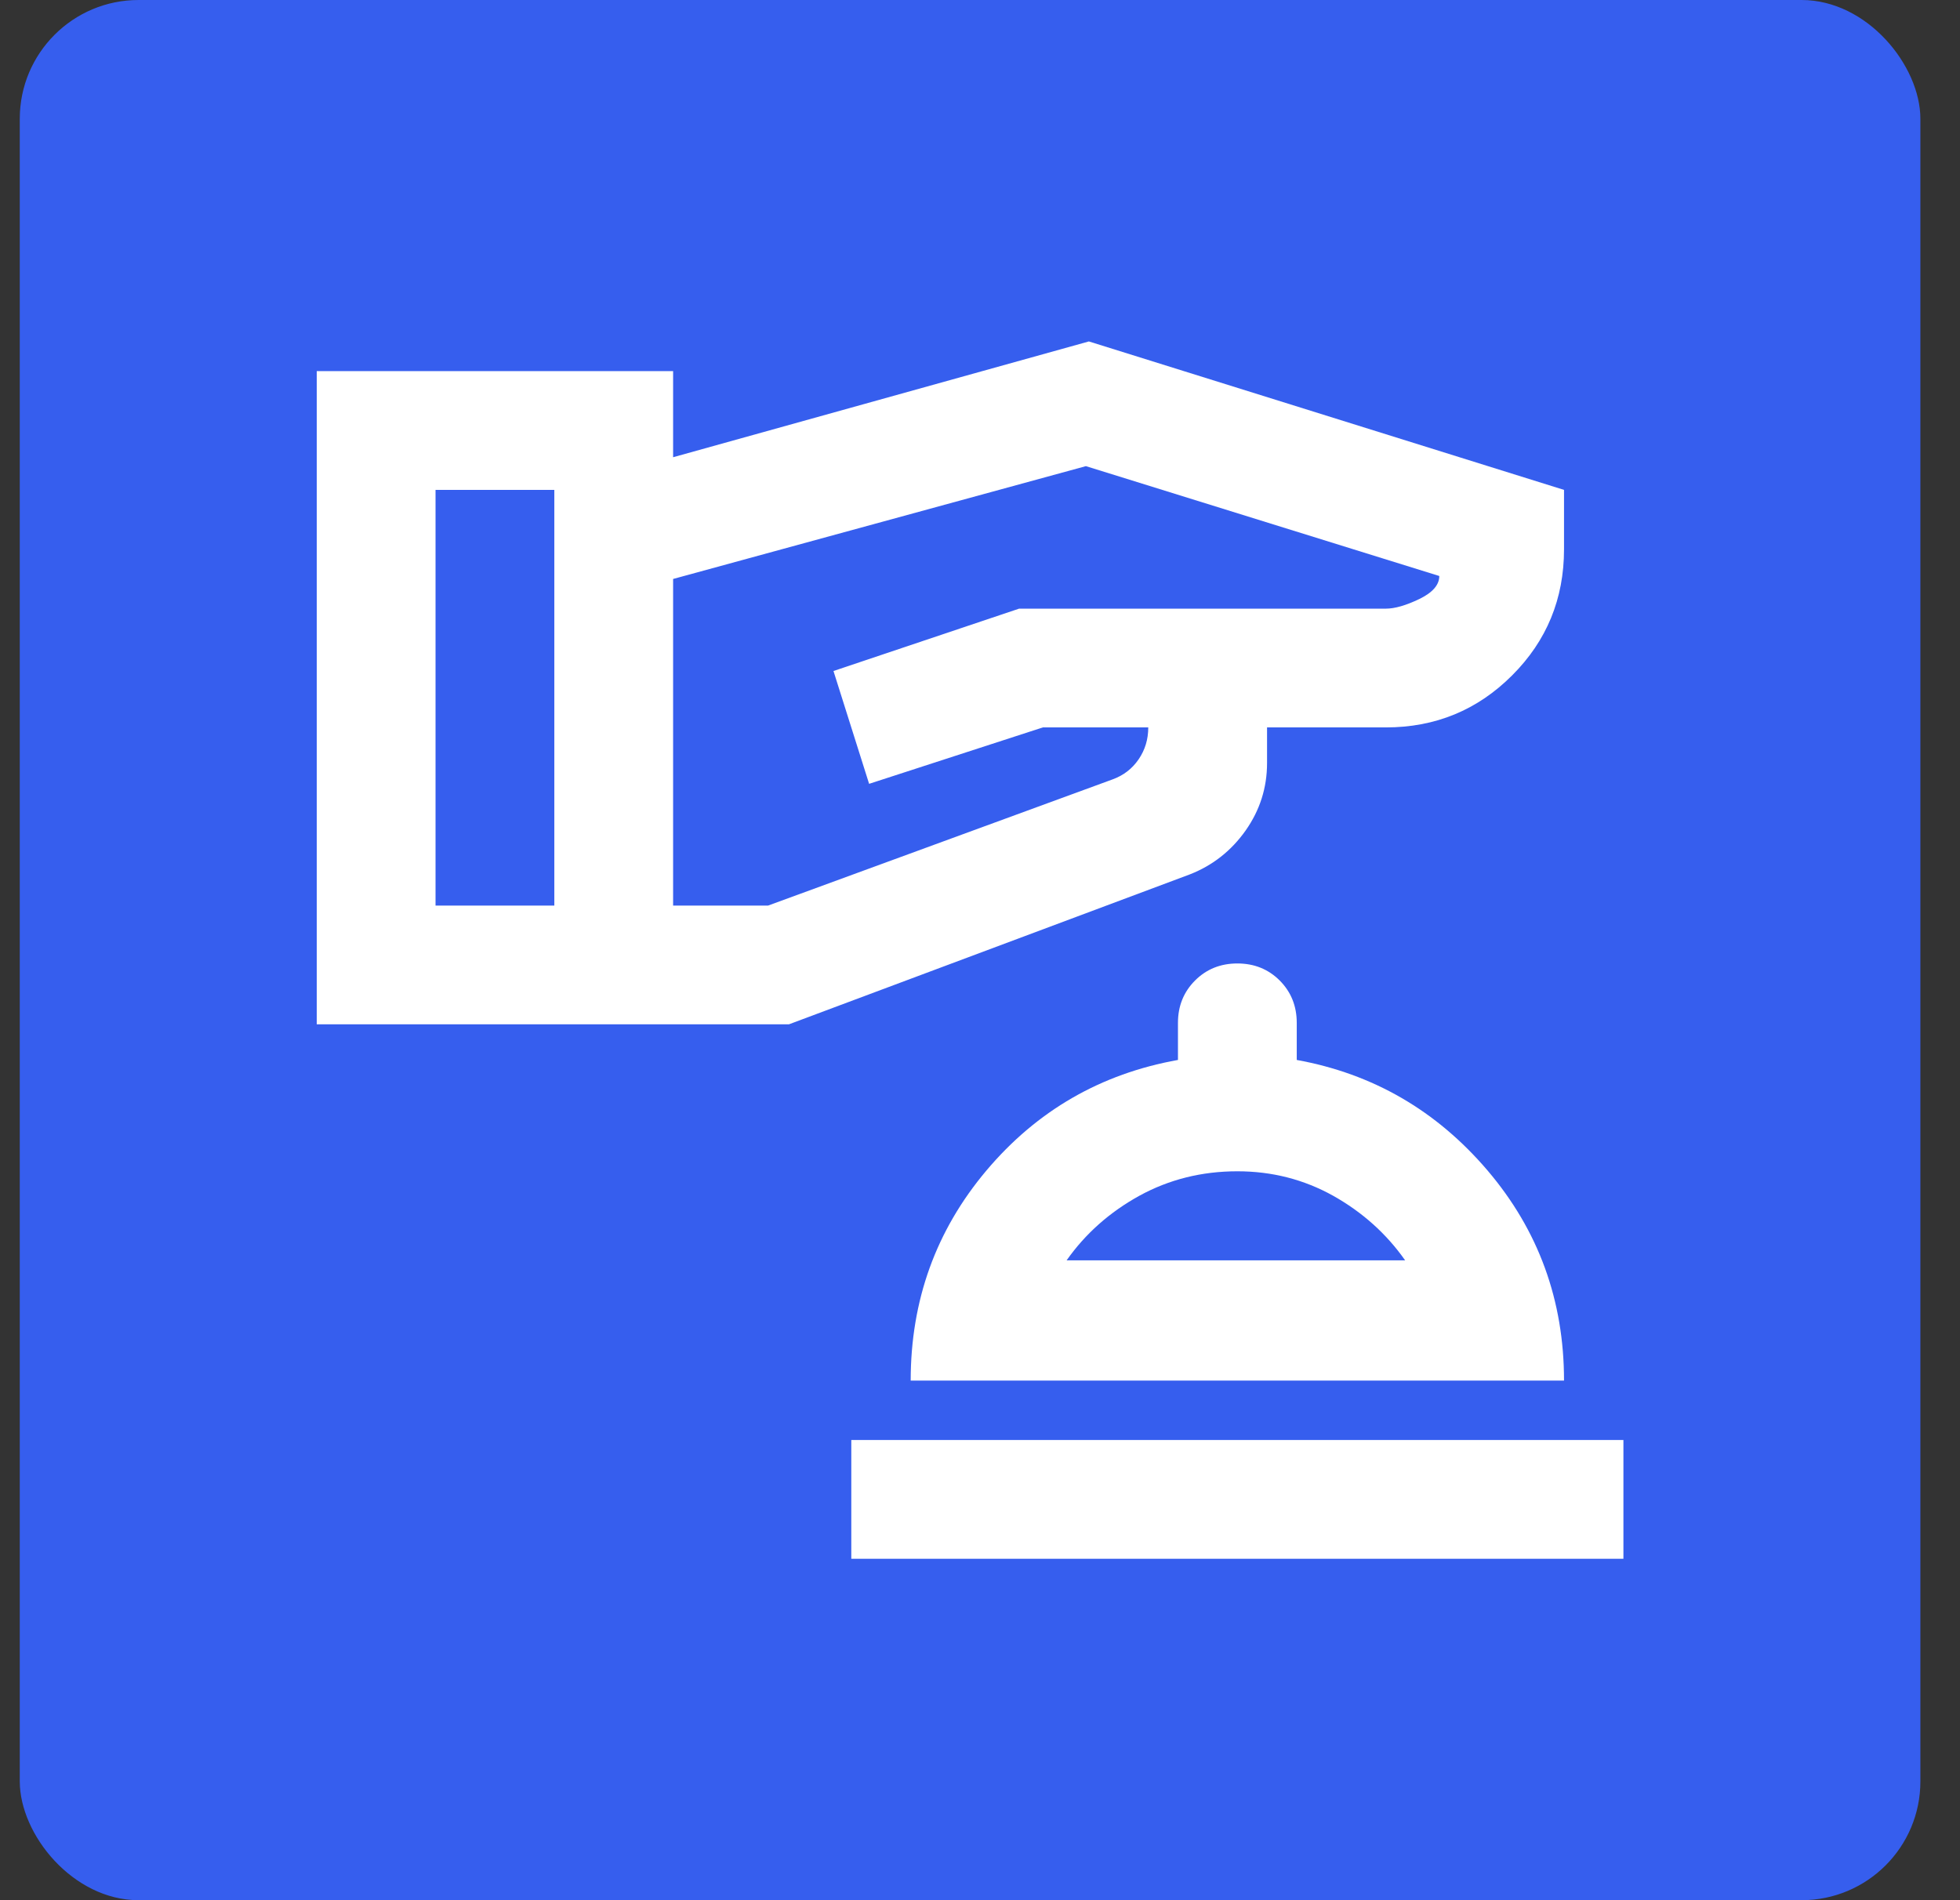 <svg width="33" height="32" viewBox="0 0 33 32" fill="none" xmlns="http://www.w3.org/2000/svg">
<rect x="0" y="0" width="33" height="32" fill="#333333" stroke="none"/>
<rect x="0.333" width="32" height="32" rx="2" fill="#365EEE"/>
<path d="M14.333 26.25V24.25H27.333V26.25H14.333ZM15.333 23.25C15.333 21.9 15.758 20.721 16.608 19.712C17.458 18.704 18.533 18.083 19.833 17.85V17.225C19.833 16.942 19.929 16.704 20.121 16.512C20.312 16.321 20.55 16.225 20.833 16.225C21.117 16.225 21.354 16.321 21.546 16.512C21.737 16.704 21.833 16.942 21.833 17.225V17.85C23.117 18.083 24.187 18.704 25.046 19.712C25.904 20.721 26.333 21.9 26.333 23.25H15.333ZM17.958 21.225H23.658C23.342 20.775 22.937 20.413 22.446 20.137C21.954 19.863 21.417 19.725 20.833 19.725C20.233 19.725 19.683 19.863 19.183 20.137C18.683 20.413 18.275 20.775 17.958 21.225ZM5.333 17.25V6.25H11.333V7.7L18.333 5.75L26.333 8.25V9.25C26.333 10.083 26.042 10.792 25.458 11.375C24.875 11.958 24.167 12.25 23.333 12.25H21.333V12.85C21.333 13.267 21.212 13.646 20.971 13.988C20.729 14.329 20.417 14.575 20.033 14.725L13.283 17.25H5.333ZM7.333 15.25H9.333V8.25H7.333V15.25ZM11.333 15.25H12.933L18.733 13.125C18.917 13.058 19.062 12.946 19.171 12.787C19.279 12.629 19.333 12.45 19.333 12.25H17.558L14.633 13.2L14.033 11.3L17.158 10.25H23.333C23.483 10.25 23.671 10.196 23.896 10.088C24.121 9.979 24.233 9.85 24.233 9.7L18.283 7.85L11.333 9.75V15.25Z" fill="white"/>
</svg>
